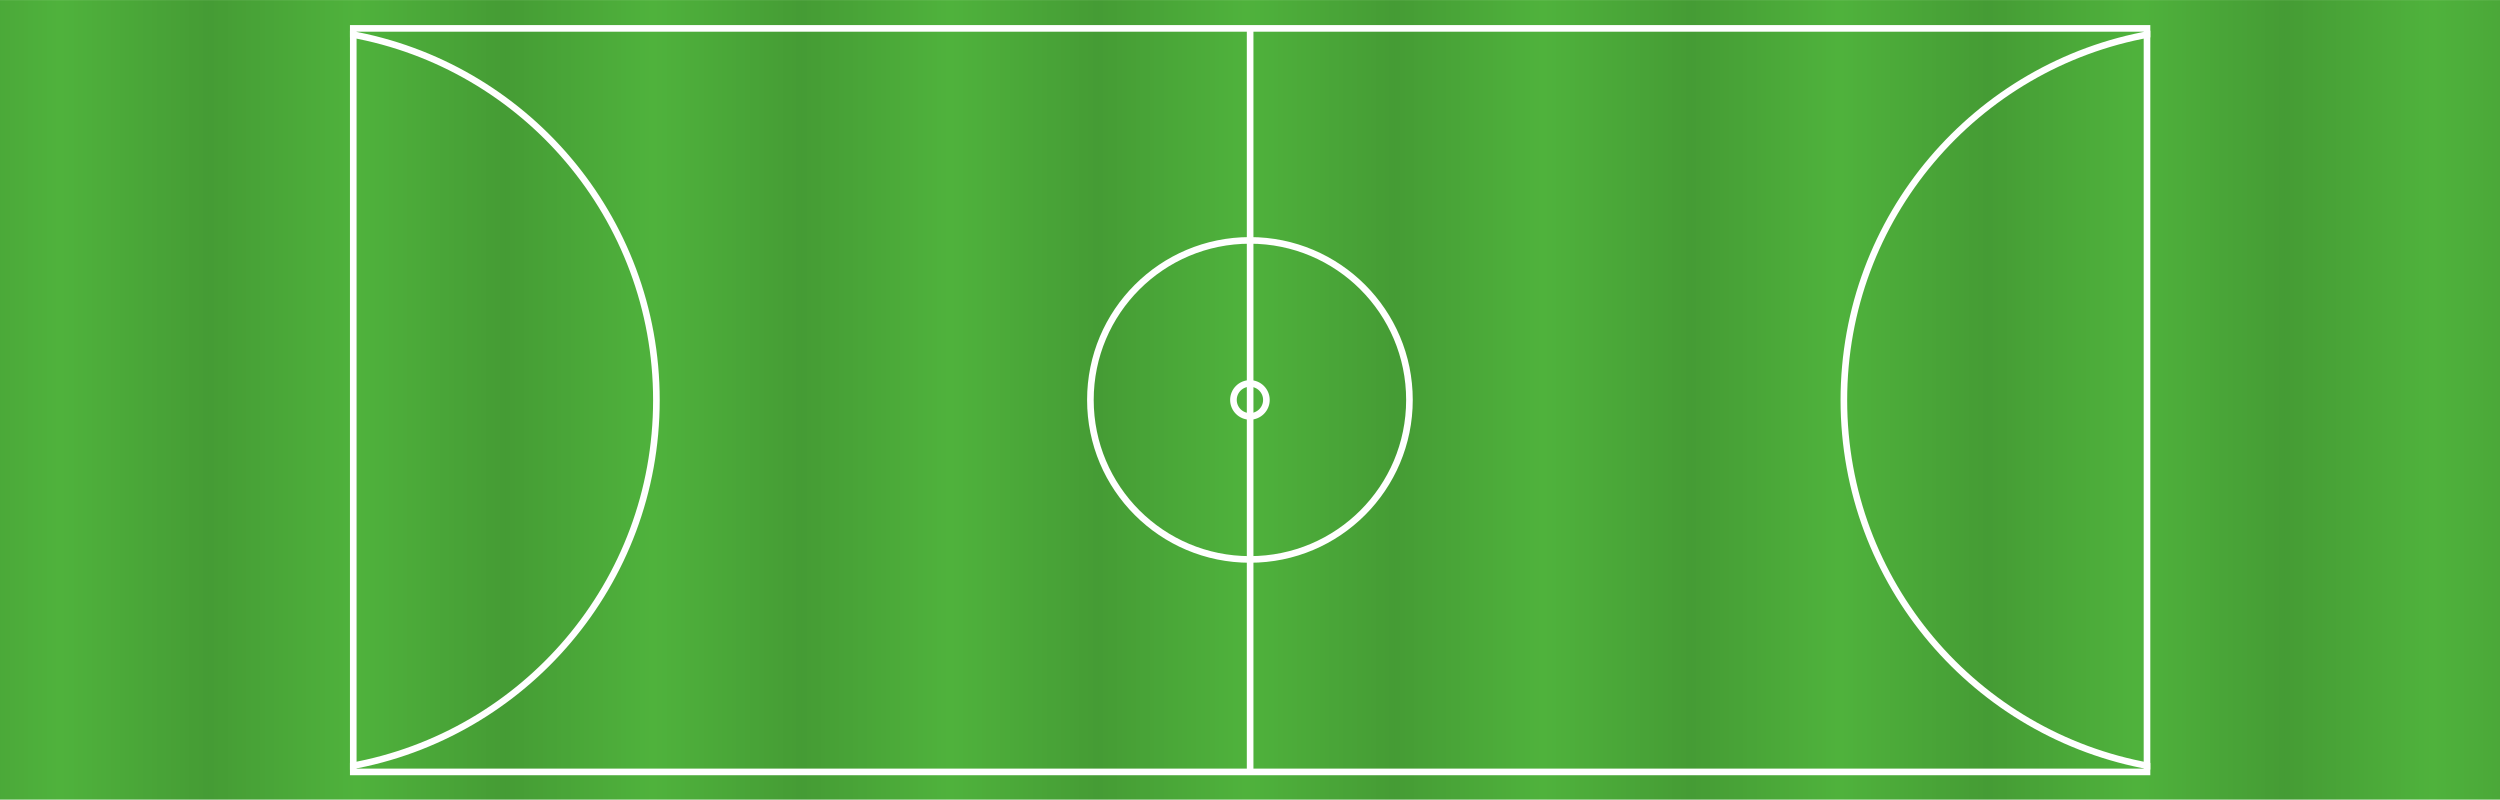 <?xml version="1.0" encoding="UTF-8" standalone="no"?>
<!-- Created with Inkscape (http://www.inkscape.org/) -->

<svg
   xmlns:dc="http://purl.org/dc/elements/1.1/"
   xmlns:cc="http://creativecommons.org/ns#"
   xmlns:rdf="http://www.w3.org/1999/02/22-rdf-syntax-ns#"
   xmlns:svg="http://www.w3.org/2000/svg"
   xmlns="http://www.w3.org/2000/svg"
   xmlns:xlink="http://www.w3.org/1999/xlink"
   xmlns:sodipodi="http://sodipodi.sourceforge.net/DTD/sodipodi-0.dtd"
   xmlns:inkscape="http://www.inkscape.org/namespaces/inkscape"
   width="1000mm"
   height="320mm"
   viewBox="0 0 1000 320"
   version="1.1"
   id="svg8"
   inkscape:version="0.92.4 (5da689c313, 2019-01-14)"
   sodipodi:docname="court.svg"
   inkscape:export-filename="D:\dev\projetos\ecs-lua\examples\pong\assets\court.png"
   inkscape:export-xdpi="26.01"
   inkscape:export-ydpi="26.01">
  <defs
     id="defs2">
    <pattern
       inkscape:collect="always"
       xlink:href="#Strips1_1"
       id="pattern2304"
       patternTransform="scale(28.174,24.967)" />
    <pattern
       inkscape:stockid="Stripes 1:1"
       id="Strips1_1"
       patternTransform="translate(0,0) scale(10,10)"
       height="1"
       width="2"
       patternUnits="userSpaceOnUse"
       inkscape:collect="always">
      <rect
         id="rect1578"
         height="2"
         width="1"
         y="-0.5"
         x="0"
         style="fill:black;stroke:none" />
    </pattern>
  </defs>
  <sodipodi:namedview
     id="base"
     pagecolor="#ffffff"
     bordercolor="#666666"
     borderopacity="1.0"
     inkscape:pageopacity="0.0"
     inkscape:pageshadow="2"
     inkscape:zoom="0.24748738"
     inkscape:cx="1698.5304"
     inkscape:cy="430.25916"
     inkscape:document-units="mm"
     inkscape:current-layer="g856"
     showgrid="false"
     inkscape:window-width="1920"
     inkscape:window-height="1027"
     inkscape:window-x="-8"
     inkscape:window-y="-8"
     inkscape:window-maximized="1"
     inkscape:snap-global="false"
     fit-margin-top="0"
     fit-margin-left="0"
     fit-margin-right="0"
     fit-margin-bottom="0" />
  <g
     id="g856"
     inkscape:label="court"
     style="display:inline;stroke-width:0.57"
     transform="matrix(1.756,0,0,1.756,233.639,-154.498)">
    <g
       id="g2308"
       inkscape:label="bg"
       style="display:inline;stroke-width:0.718"
       transform="matrix(1.199,0,0,0.525,-35.05,85.015)">
      <rect
         inkscape:label="bg"
         y="5.681"
         x="-81.784"
         height="346.906"
         width="475.205"
         id="rect860"
         style="display:inline;opacity:1;fill:#4fb23c;fill-opacity:1;stroke:none;stroke-width:1.899;stroke-linecap:butt;stroke-linejoin:miter;stroke-miterlimit:4;stroke-dasharray:none;stroke-dashoffset:0;stroke-opacity:1;paint-order:fill markers stroke" />
      <rect
         style="display:inline;opacity:0.125;fill:url(#pattern2304);fill-opacity:1;stroke:none;stroke-width:1.899;stroke-linecap:butt;stroke-linejoin:miter;stroke-miterlimit:4;stroke-dasharray:none;stroke-dashoffset:0;stroke-opacity:1;paint-order:fill markers stroke"
         id="rect848"
         width="475.205"
         height="346.906"
         x="-81.784"
         y="5.681"
         inkscape:label="bg_stripes" />
    </g>
    <g
       id="g848"
       inkscape:label="content"
       transform="translate(-4.102,-3.1909085e-6)">
      <rect
         inkscape:label="border"
         y="94.45"
         x="-48.48"
         height="169.369"
         width="408.596"
         id="rect852"
         style="opacity:1;fill:none;fill-opacity:1;stroke:#ffffff;stroke-width:1.507;stroke-linecap:butt;stroke-linejoin:miter;stroke-miterlimit:4;stroke-dasharray:none;stroke-dashoffset:0;stroke-opacity:1;paint-order:fill markers stroke" />
      <path
         inkscape:label="center_line"
         inkscape:connector-curvature="0"
         id="path2319"
         d="M 155.818,94.457 V 263.058 h 0.736"
         style="fill:none;stroke:#ffffff;stroke-width:1.507;stroke-linecap:butt;stroke-linejoin:miter;stroke-miterlimit:4;stroke-dasharray:none;stroke-opacity:1" />
      <g
         style="stroke-width:0.553"
         transform="matrix(1.03,0,0,1.03,-5.548,-5.153)"
         inkscape:label="center"
         id="g2329">
        <circle
           style="opacity:1;fill:none;fill-opacity:1;stroke:#ffffff;stroke-width:1.463;stroke-linecap:butt;stroke-linejoin:miter;stroke-miterlimit:4;stroke-dasharray:none;stroke-dashoffset:0;stroke-opacity:1;paint-order:fill markers stroke"
           id="path2314"
           cx="156.62"
           cy="178.867"
           r="35.28"
           inkscape:label="center" />
        <circle
           inkscape:label="center"
           r="3.644"
           cy="178.867"
           cx="156.62"
           id="circle2317"
           style="opacity:1;fill:none;fill-opacity:1;stroke:#ffffff;stroke-width:1.463;stroke-linecap:butt;stroke-linejoin:miter;stroke-miterlimit:4;stroke-dasharray:none;stroke-dashoffset:0;stroke-opacity:1;paint-order:fill markers stroke" />
      </g>
      <path
         style="color:#000000;font-style:normal;font-variant:normal;font-weight:normal;font-stretch:normal;font-size:medium;line-height:normal;font-family:sans-serif;font-variant-ligatures:normal;font-variant-position:normal;font-variant-caps:normal;font-variant-numeric:normal;font-variant-alternates:normal;font-feature-settings:normal;text-indent:0;text-align:start;text-decoration:none;text-decoration-line:none;text-decoration-style:solid;text-decoration-color:#000000;letter-spacing:normal;word-spacing:normal;text-transform:none;writing-mode:lr-tb;direction:ltr;text-orientation:mixed;dominant-baseline:auto;baseline-shift:baseline;text-anchor:start;white-space:normal;shape-padding:0;clip-rule:nonzero;display:inline;overflow:visible;visibility:visible;opacity:1;isolation:auto;mix-blend-mode:normal;color-interpolation:sRGB;color-interpolation-filters:linearRGB;solid-color:#000000;solid-opacity:1;vector-effect:none;fill:#ffffff;fill-opacity:1;fill-rule:nonzero;stroke:none;stroke-width:1.507;stroke-linecap:butt;stroke-linejoin:miter;stroke-miterlimit:4;stroke-dasharray:none;stroke-dashoffset:0;stroke-opacity:1;paint-order:fill markers stroke;color-rendering:auto;image-rendering:auto;shape-rendering:auto;text-rendering:auto;enable-background:accumulate"
         d="m 360.87,94.971 v 1.529 c -39.263,7.03 -69.052,41.346 -69.052,82.635 0,41.289 29.788,75.605 69.052,82.635 v 1.527 c -40.088,-7.052 -70.559,-42.056 -70.559,-84.163 0,-42.107 30.471,-77.112 70.559,-84.164 z"
         id="circle1566"
         inkscape:connector-curvature="0"
         inkscape:label="area_r" />
      <path
         inkscape:label="area_l"
         inkscape:connector-curvature="0"
         id="path1577"
         d="m -49.233,94.971 v 1.529 c 39.263,7.03 69.052,41.346 69.052,82.635 0,41.289 -29.788,75.605 -69.052,82.635 v 1.527 c 40.088,-7.052 70.559,-42.056 70.559,-84.163 0,-42.107 -30.471,-77.112 -70.559,-84.164 z"
         style="color:#000000;font-style:normal;font-variant:normal;font-weight:normal;font-stretch:normal;font-size:medium;line-height:normal;font-family:sans-serif;font-variant-ligatures:normal;font-variant-position:normal;font-variant-caps:normal;font-variant-numeric:normal;font-variant-alternates:normal;font-feature-settings:normal;text-indent:0;text-align:start;text-decoration:none;text-decoration-line:none;text-decoration-style:solid;text-decoration-color:#000000;letter-spacing:normal;word-spacing:normal;text-transform:none;writing-mode:lr-tb;direction:ltr;text-orientation:mixed;dominant-baseline:auto;baseline-shift:baseline;text-anchor:start;white-space:normal;shape-padding:0;clip-rule:nonzero;display:inline;overflow:visible;visibility:visible;opacity:1;isolation:auto;mix-blend-mode:normal;color-interpolation:sRGB;color-interpolation-filters:linearRGB;solid-color:#000000;solid-opacity:1;vector-effect:none;fill:#ffffff;fill-opacity:1;fill-rule:nonzero;stroke:none;stroke-width:1.507;stroke-linecap:butt;stroke-linejoin:miter;stroke-miterlimit:4;stroke-dasharray:none;stroke-dashoffset:0;stroke-opacity:1;paint-order:fill markers stroke;color-rendering:auto;image-rendering:auto;shape-rendering:auto;text-rendering:auto;enable-background:accumulate" />
    </g>
  </g>
</svg>
